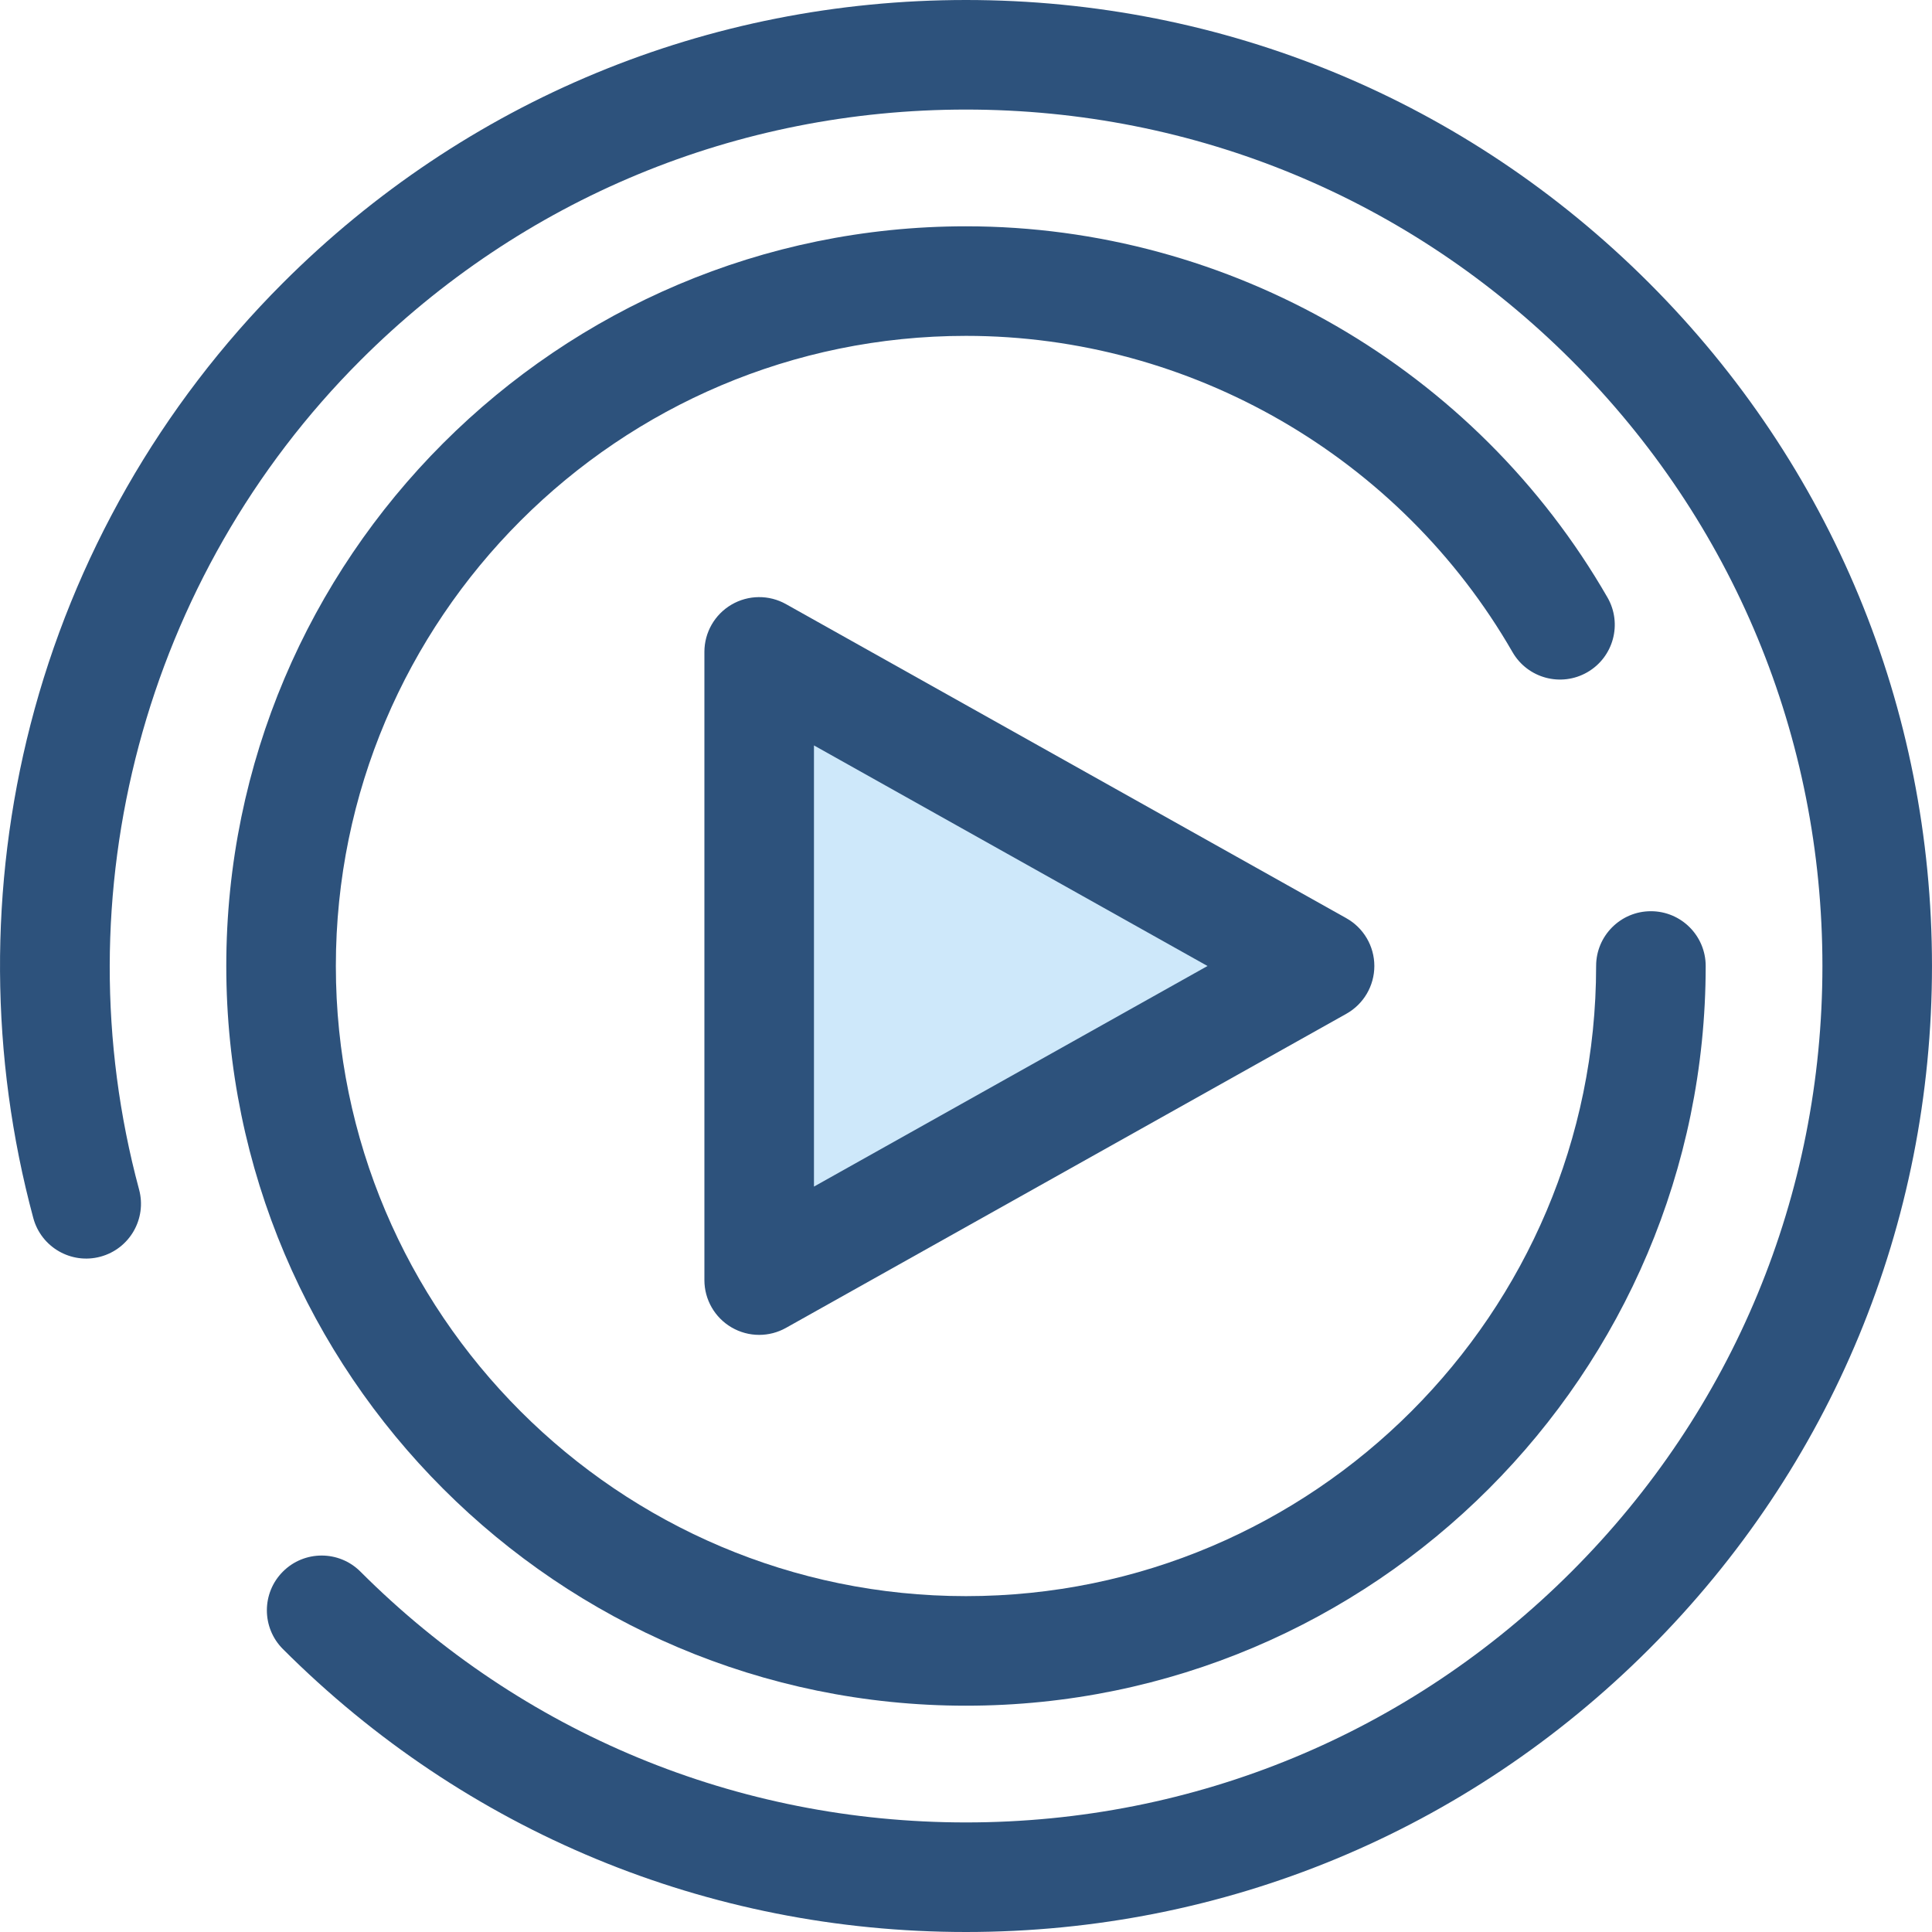 <?xml version="1.0" encoding="windows-1252"?>
<!-- Generator: Adobe Illustrator 19.0.0, SVG Export Plug-In . SVG Version: 6.00 Build 0)  -->
<svg version="1.1" id="Layer_1" xmlns="http://www.w3.org/2000/svg" xmlns:xlink="http://www.w3.org/1999/xlink" x="0px" y="0px" viewBox="0 0 512 512" style="enable-background:new 0 0 512 512;" xml:space="preserve">
<polygon style="fill:#CEE8FA;" points="201.191,172.761 349.695,256 201.191,339.239 "/>
<g>
	<path style="fill:#2D527C;" d="M201.191,353.757c-2.538,0-5.074-0.665-7.339-1.992c-4.447-2.605-7.179-7.374-7.179-12.526V172.761   c0-5.154,2.732-9.922,7.179-12.526c4.448-2.605,9.943-2.658,14.438-0.138l148.506,83.239c4.582,2.568,7.419,7.411,7.419,12.664   s-2.838,10.096-7.419,12.664l-148.507,83.239C206.082,353.14,203.636,353.757,201.191,353.757z M215.709,197.542v116.916   L320.003,256L215.709,197.542z"/>
	<path style="fill:#2D527C;" d="M255.996,512c-68.38,0-132.667-26.629-181.02-74.98c-5.669-5.669-5.669-14.862,0-20.533   c5.669-5.669,14.862-5.669,20.533,0c42.867,42.869,99.863,66.476,160.488,66.476s117.62-23.608,160.488-66.476   C459.351,373.62,482.96,316.624,482.96,256s-23.608-117.62-66.476-160.488c-42.869-42.869-99.863-66.476-160.488-66.476   S138.376,52.644,95.509,95.512c-57.256,57.256-79.728,141.45-58.65,219.728c2.085,7.742-2.501,15.708-10.244,17.793   c-7.738,2.086-15.708-2.501-17.793-10.244C-2.68,280.078-2.935,234.853,8.086,192.005C19.44,147.853,42.572,107.387,74.977,74.98   C123.328,26.629,187.616,0,255.996,0s132.667,26.629,181.02,74.98c48.352,48.352,74.98,112.639,74.98,181.02   s-26.629,132.667-74.98,181.02C388.663,485.371,324.376,512,255.996,512z"/>
	<path style="fill:#2D527C;" d="M255.996,452.028c-108.091,0-196.028-87.938-196.028-196.028S147.905,59.972,255.996,59.972   c69.93,0,135.07,37.687,169.997,98.355c4,6.948,1.61,15.825-5.338,19.826c-6.947,4.001-15.825,1.61-19.826-5.338   c-29.76-51.693-85.258-83.807-144.833-83.807c-92.08,0-166.992,74.913-166.992,166.992s74.913,166.992,166.992,166.992   S422.988,348.079,422.988,256c0-8.018,6.5-14.518,14.518-14.518s14.518,6.5,14.518,14.518   C452.024,364.091,364.085,452.028,255.996,452.028z"/>
</g>
<g>
</g>
<g>
</g>
<g>
</g>
<g>
</g>
<g>
</g>
<g>
</g>
<g>
</g>
<g>
</g>
<g>
</g>
<g>
</g>
<g>
</g>
<g>
</g>
<g>
</g>
<g>
</g>
<g>
</g>
</svg>